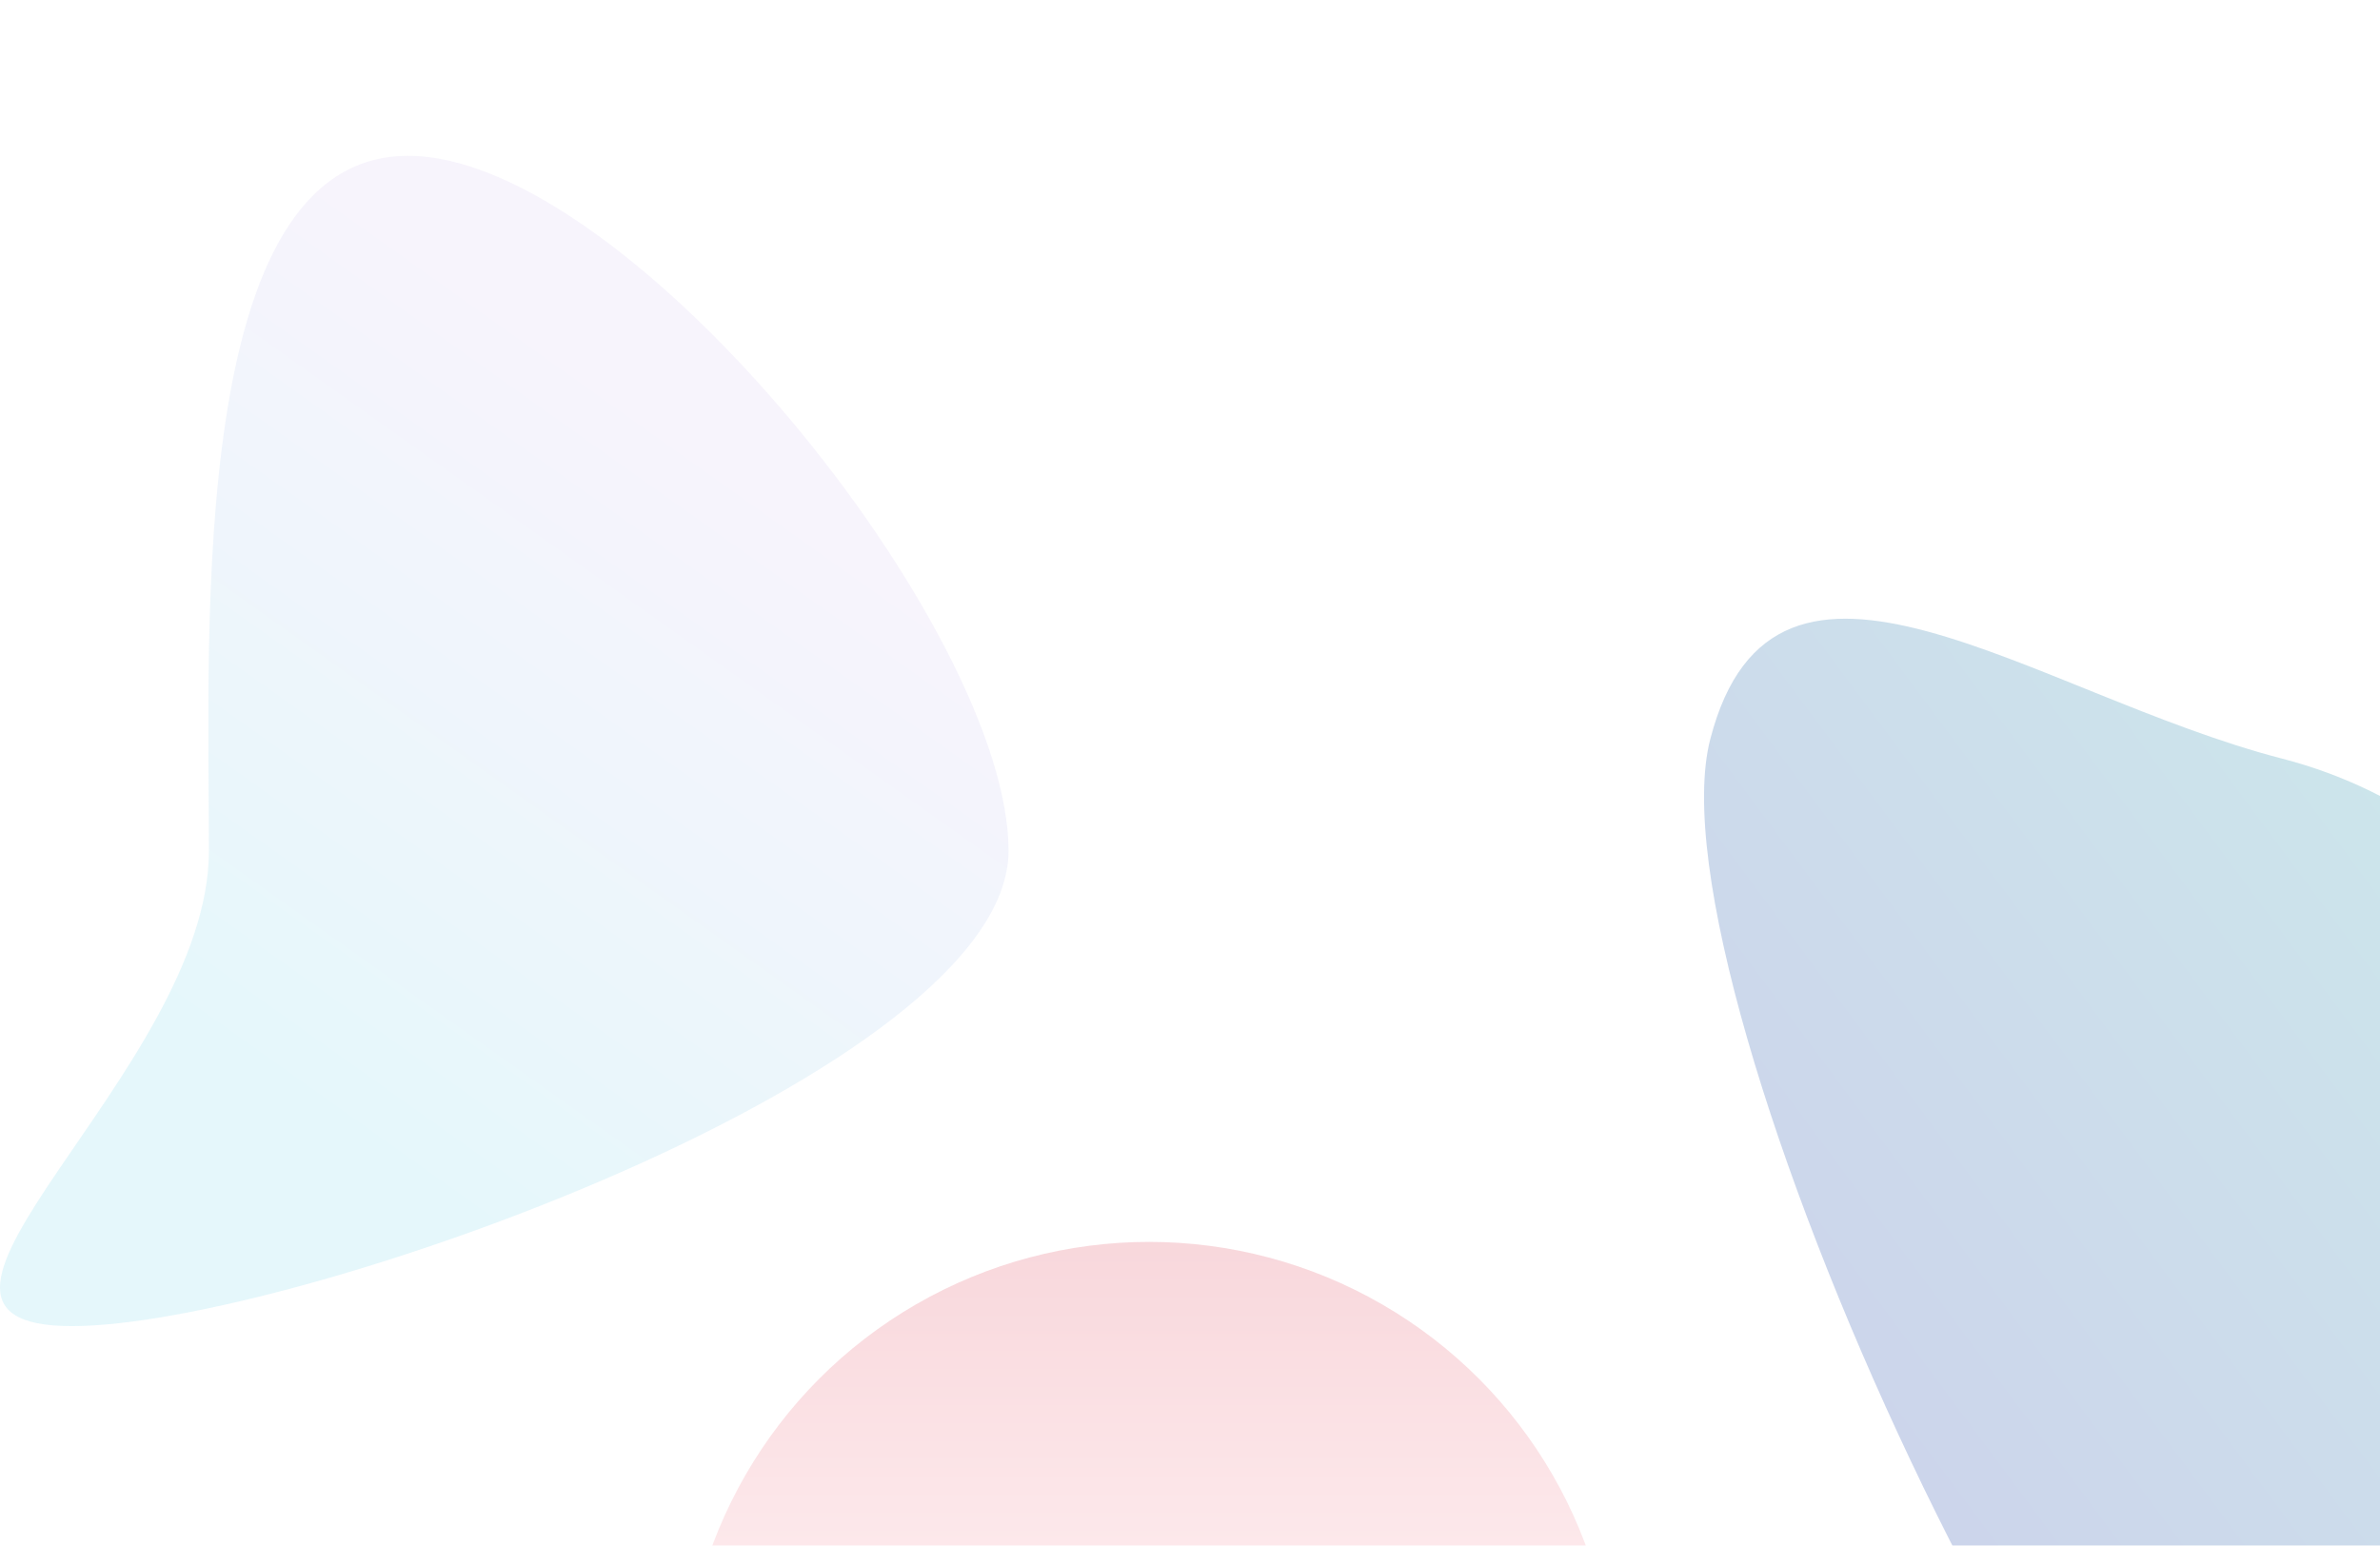 <svg width="1512" height="982" viewBox="0 0 1512 982" fill="none" xmlns="http://www.w3.org/2000/svg">
<g clip-path="url(#clip0_152_2364)">
<g filter="url(#filter0_f_152_2364)">
<path d="M640.722 540.5C640.722 680.78 186.003 842.5 45.722 842.5C-94.558 842.5 132.722 680.78 132.722 540.5C132.722 400.22 118.942 99 259.222 99C399.503 99 640.722 400.22 640.722 540.5Z" fill="url(#paint0_linear_152_2364)" fill-opacity="0.1"/>
</g>
<g filter="url(#filter1_f_152_2364)">
<path d="M1662.45 842.695C1621.52 1000.96 1648.71 1339.06 1490.44 1298.13C1332.17 1257.2 1045.59 627.878 1086.52 469.609C1127.45 311.34 1291.72 441.079 1449.99 482.01C1608.26 522.942 1703.38 684.425 1662.45 842.695Z" fill="url(#paint1_linear_152_2364)" fill-opacity="0.2"/>
</g>
<g filter="url(#filter2_f_152_2364)">
<circle cx="730" cy="1085" r="296" fill="url(#paint2_linear_152_2364)" fill-opacity="0.4"/>
</g>
</g>
<defs>
<filter id="filter0_f_152_2364" x="-300" y="-201" width="1240.72" height="1343.5" filterUnits="userSpaceOnUse" color-interpolation-filters="sRGB">
<feFlood flood-opacity="0" result="BackgroundImageFix"/>
<feBlend mode="normal" in="SourceGraphic" in2="BackgroundImageFix" result="shape"/>
<feGaussianBlur stdDeviation="150" result="effect1_foregroundBlur_152_2364"/>
</filter>
<filter id="filter1_f_152_2364" x="682.561" y="-6.925" width="1389.39" height="1708.47" filterUnits="userSpaceOnUse" color-interpolation-filters="sRGB">
<feFlood flood-opacity="0" result="BackgroundImageFix"/>
<feBlend mode="normal" in="SourceGraphic" in2="BackgroundImageFix" result="shape"/>
<feGaussianBlur stdDeviation="200" result="effect1_foregroundBlur_152_2364"/>
</filter>
<filter id="filter2_f_152_2364" x="34" y="389" width="1392" height="1392" filterUnits="userSpaceOnUse" color-interpolation-filters="sRGB">
<feFlood flood-opacity="0" result="BackgroundImageFix"/>
<feBlend mode="normal" in="SourceGraphic" in2="BackgroundImageFix" result="shape"/>
<feGaussianBlur stdDeviation="200" result="effect1_foregroundBlur_152_2364"/>
</filter>
<linearGradient id="paint0_linear_152_2364" x1="553.223" y1="351" x2="265.223" y2="756" gradientUnits="userSpaceOnUse">
<stop stop-color="#B693E2"/>
<stop offset="1" stop-color="#00B6E0"/>
</linearGradient>
<linearGradient id="paint1_linear_152_2364" x1="1608.38" y1="600.441" x2="1139.63" y2="949.184" gradientUnits="userSpaceOnUse">
<stop stop-color="#007F9B"/>
<stop offset="1" stop-color="#00229B"/>
</linearGradient>
<linearGradient id="paint2_linear_152_2364" x1="730" y1="789" x2="730" y2="1085" gradientUnits="userSpaceOnUse">
<stop stop-color="#EE9CA7"/>
<stop offset="1" stop-color="#FFDDE1"/>
</linearGradient>
<clipPath id="clip0_152_2364">
<rect width="1512" height="982" fill="white"/>
</clipPath>
</defs>
</svg>
